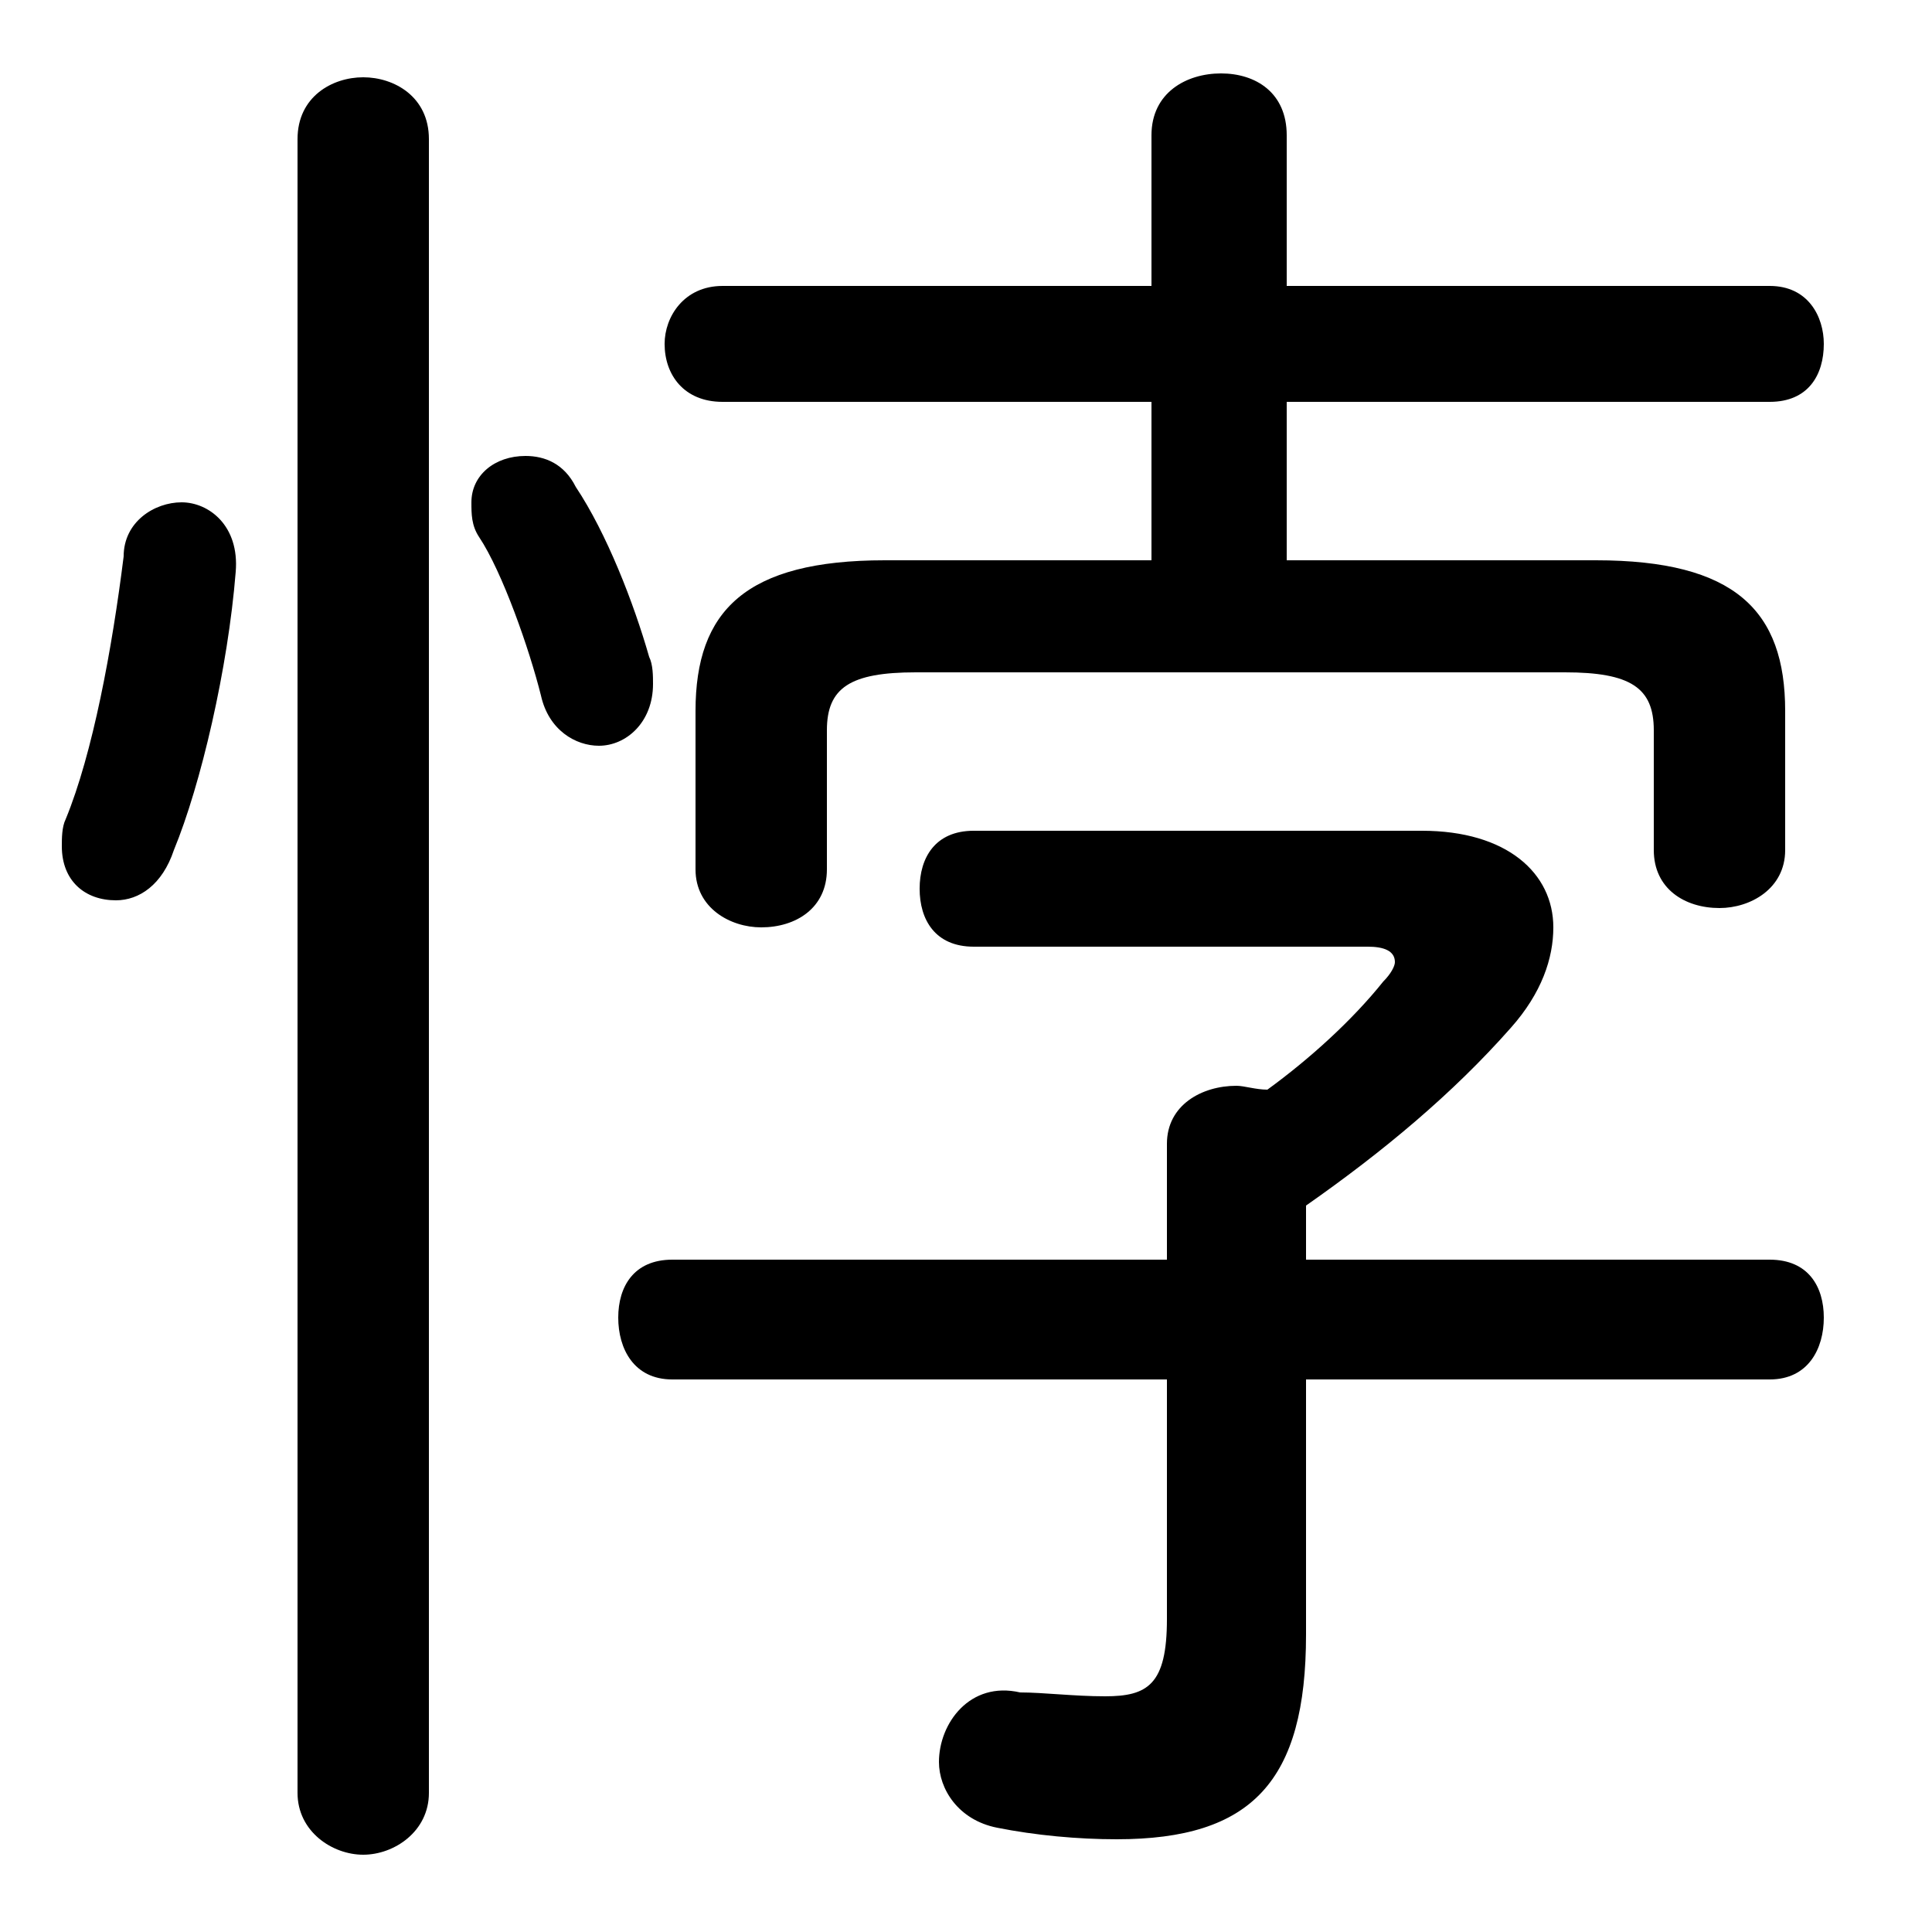<svg xmlns="http://www.w3.org/2000/svg" viewBox="0 -44.0 50.0 50.0">
    <rect x="0" y="-44.0" width="50.0" height="50.0" fill="#808080" stroke="none"/>
    <g transform="scale(1, -1)">
        <!-- ボディの枠 -->
        <rect x="0" y="-6.0" width="50.0" height="50.0"
            stroke="white" fill="white"/>
        <!-- グリフ座標系の原点 -->
        <circle cx="0" cy="0" r="5" fill="white"/>
        <!-- グリフのアウトライン -->
        <g style="fill:black;stroke:#000000;stroke-width:0;stroke-linecap:round;stroke-linejoin:round;">
        <path d="M 33.3 29.5 L 33.3 33.6 L 45.8 33.6 C 46.8 33.6 47.2 34.3 47.2 35.1 C 47.2 35.8 46.8 36.6 45.8 36.6 L 33.3 36.6 L 33.3 40.5 C 33.3 41.6 32.5 42.1 31.6 42.1 C 30.7 42.1 29.8 41.6 29.8 40.5 L 29.8 36.6 L 18.7 36.6 C 17.7 36.6 17.2 35.8 17.2 35.1 C 17.2 34.3 17.7 33.6 18.7 33.6 L 29.8 33.6 L 29.8 29.5 L 22.9 29.5 C 19.3 29.5 18.0 28.2 18.0 25.6 L 18.0 21.5 C 18.0 20.5 18.9 20.0 19.7 20.0 C 20.6 20.0 21.4 20.5 21.4 21.5 L 21.4 25.1 C 21.4 26.2 22.0 26.6 23.7 26.6 L 40.5 26.6 C 42.2 26.6 42.8 26.2 42.8 25.1 L 42.8 22.0 C 42.8 21.0 43.6 20.5 44.5 20.5 C 45.3 20.5 46.2 21.0 46.2 22.0 L 46.2 25.6 C 46.2 28.2 44.9 29.5 41.3 29.5 Z M 33.8 12.8 C 35.8 14.2 37.6 15.7 39.1 17.4 C 39.9 18.3 40.2 19.2 40.2 20.0 C 40.2 21.4 39.0 22.5 36.8 22.5 L 25.2 22.5 C 24.2 22.5 23.8 21.8 23.8 21.0 C 23.8 20.2 24.2 19.5 25.2 19.5 L 35.4 19.5 C 35.8 19.5 36.1 19.4 36.1 19.1 C 36.1 19.0 36.0 18.8 35.8 18.6 C 35.0 17.6 33.9 16.6 32.8 15.8 C 32.5 15.8 32.2 15.9 32.0 15.9 C 31.1 15.9 30.2 15.4 30.2 14.4 L 30.2 11.4 L 17.4 11.4 C 16.4 11.4 16.0 10.7 16.0 9.9 C 16.0 9.1 16.4 8.3 17.4 8.3 L 30.2 8.3 L 30.2 2.1 C 30.2 0.4 29.7 0.1 28.6 0.1 C 27.8 0.1 27.0 0.2 26.4 0.2 C 25.1 0.5 24.3 -0.6 24.3 -1.6 C 24.3 -2.3 24.8 -3.1 25.8 -3.3 C 26.8 -3.5 27.9 -3.6 28.9 -3.6 C 32.4 -3.6 33.8 -2.1 33.8 1.7 L 33.8 8.3 L 45.8 8.3 C 46.8 8.3 47.2 9.1 47.2 9.9 C 47.2 10.7 46.8 11.4 45.8 11.4 L 33.8 11.4 Z M 11.1 40.4 C 11.1 41.5 10.2 42.0 9.4 42.0 C 8.6 42.0 7.7 41.5 7.7 40.4 L 7.7 -2.4 C 7.7 -3.4 8.6 -4.0 9.4 -4.0 C 10.2 -4.0 11.1 -3.4 11.1 -2.4 Z M 3.2 29.6 C 2.9 27.2 2.4 24.5 1.7 22.8 C 1.6 22.6 1.6 22.3 1.6 22.1 C 1.6 21.2 2.2 20.7 3.0 20.7 C 3.6 20.7 4.2 21.1 4.5 22.0 C 5.2 23.7 5.9 26.7 6.1 29.2 C 6.2 30.4 5.4 31.0 4.7 31.0 C 4.0 31.0 3.2 30.5 3.2 29.6 Z M 14.9 31.4 C 14.6 32.0 14.1 32.2 13.6 32.2 C 12.8 32.2 12.2 31.7 12.2 31.0 C 12.2 30.7 12.2 30.4 12.4 30.1 C 13.0 29.2 13.7 27.2 14.0 26.0 C 14.2 25.1 14.9 24.7 15.5 24.7 C 16.2 24.7 16.9 25.3 16.9 26.3 C 16.9 26.5 16.9 26.8 16.8 27.0 C 16.4 28.4 15.7 30.2 14.9 31.4 Z"/>
    </g>
    </g>
</svg>

